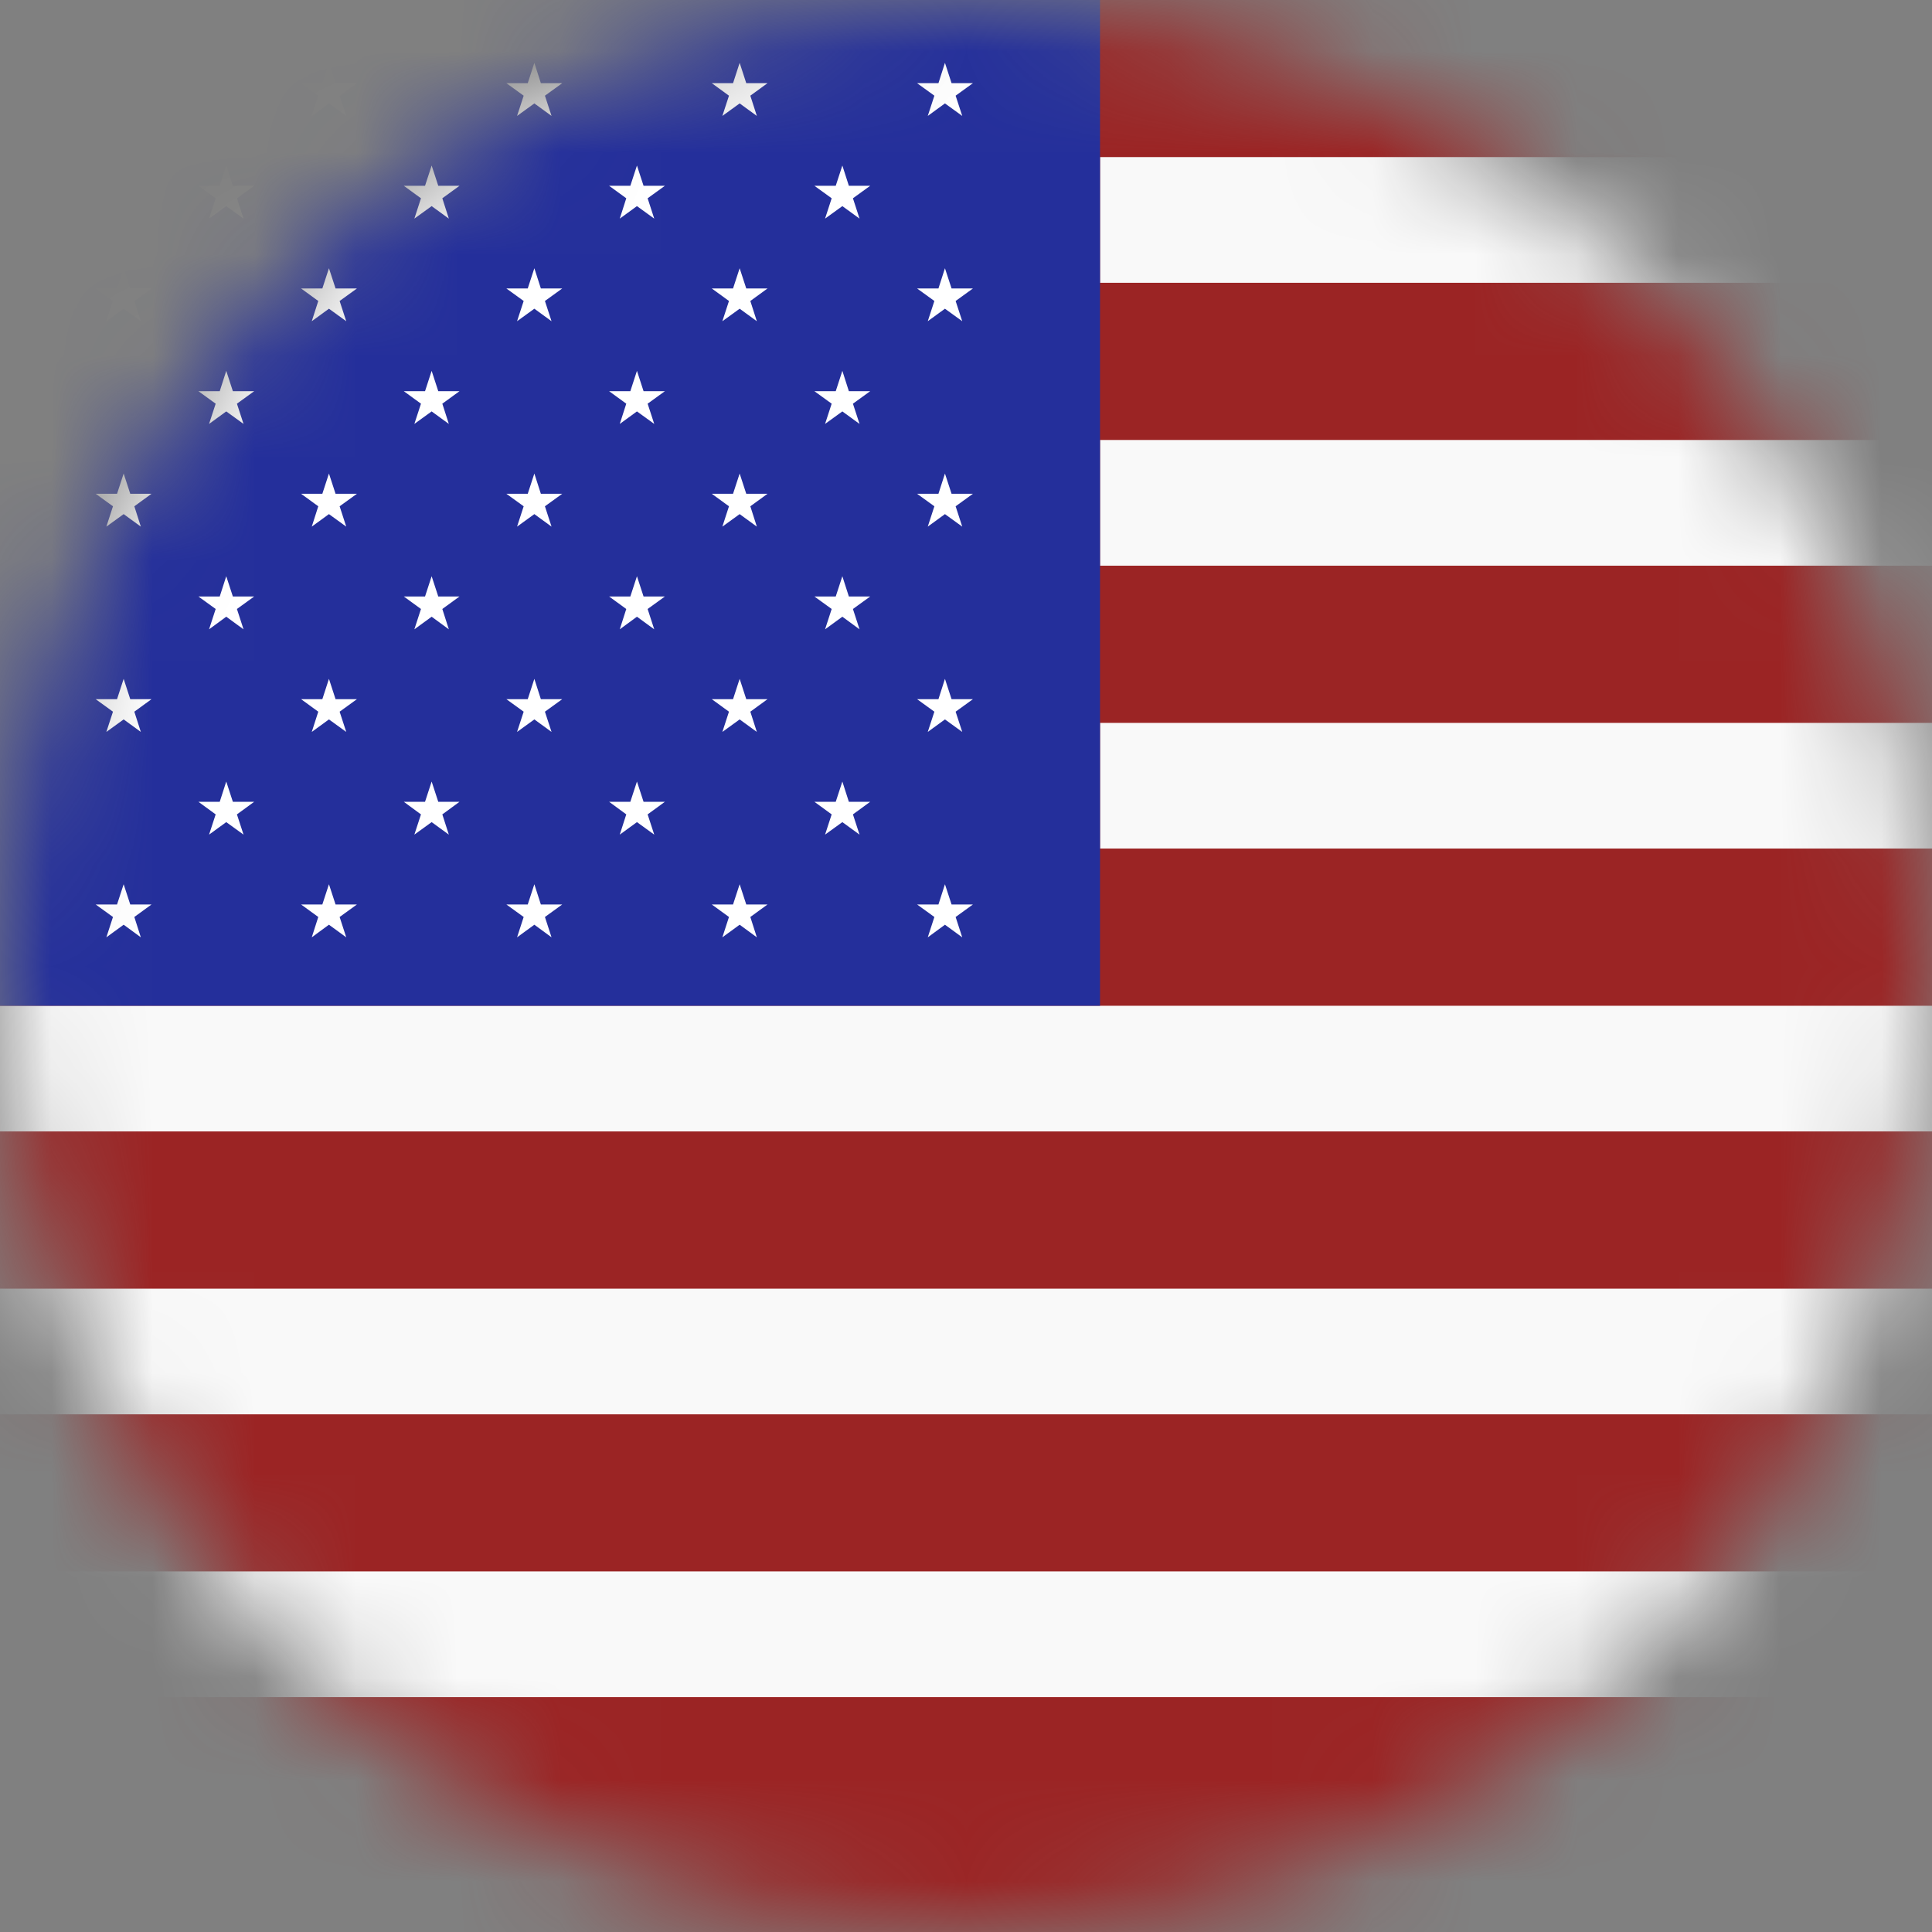 <svg width="19" height="19" viewBox="0 0 19 19" fill="none" xmlns="http://www.w3.org/2000/svg">
<rect x="0" y="0" width="19" height="19" fill="#808080" stroke="none"/>
<mask id="mask0_180_400" style="mask-type:alpha" maskUnits="userSpaceOnUse" x="0" y="0" width="19" height="19">
<circle cx="9.5" cy="9.5" r="9.5" fill="#D9D9D9"/>
</mask>
<g mask="url(#mask0_180_400)">
<g clip-path="url(#clip0_180_400)">
<rect width="27.818" height="19" rx="2.473" fill="#9B2424"/>
<rect x="3.05176e-05" y="9.891" width="27.818" height="1.236" fill="#F9F9F9"/>
<rect x="10.818" y="7.109" width="17" height="1.236" fill="#F9F9F9"/>
<rect x="10.818" y="4.327" width="17" height="1.236" fill="#F9F9F9"/>
<rect x="3.05176e-05" y="12.673" width="27.818" height="1.236" fill="#F9F9F9"/>
<rect x="3.05176e-05" y="15.454" width="27.818" height="1.236" fill="#F9F9F9"/>
<rect x="10.818" y="1.545" width="17" height="1.236" fill="#F9F9F9"/>
<rect width="10.818" height="9.891" fill="#242F9B"/>
<path d="M4.245 3.647L4.31 3.847L4.519 3.847L4.35 3.97L4.414 4.169L4.245 4.046L4.075 4.169L4.14 3.97L3.971 3.847L4.18 3.847L4.245 3.647Z" fill="white"/>
<path d="M4.245 5.667L4.31 5.866L4.519 5.866L4.35 5.989L4.414 6.189L4.245 6.065L4.075 6.189L4.14 5.989L3.971 5.866L4.18 5.866L4.245 5.667Z" fill="white"/>
<path d="M4.245 7.686L4.31 7.885L4.519 7.885L4.35 8.009L4.414 8.208L4.245 8.085L4.075 8.208L4.14 8.009L3.971 7.885L4.18 7.885L4.245 7.686Z" fill="white"/>
<path d="M7.274 0.618L7.339 0.818L7.548 0.818L7.379 0.941L7.443 1.14L7.274 1.017L7.104 1.14L7.169 0.941L7 0.818L7.209 0.818L7.274 0.618Z" fill="white"/>
<path d="M8.284 1.628L8.348 1.827L8.558 1.827L8.388 1.95L8.453 2.15L8.284 2.027L8.114 2.15L8.179 1.95L8.009 1.827L8.219 1.827L8.284 1.628Z" fill="white"/>
<path d="M9.293 0.618L9.358 0.818L9.568 0.818L9.398 0.941L9.463 1.14L9.293 1.017L9.124 1.14L9.189 0.941L9.019 0.818L9.229 0.818L9.293 0.618Z" fill="white"/>
<path d="M7.274 2.638L7.339 2.837L7.548 2.837L7.379 2.96L7.443 3.159L7.274 3.036L7.104 3.159L7.169 2.96L7 2.837L7.209 2.837L7.274 2.638Z" fill="white"/>
<path d="M7.274 4.657L7.339 4.856L7.548 4.856L7.379 4.979L7.443 5.179L7.274 5.056L7.104 5.179L7.169 4.979L7 4.856L7.209 4.856L7.274 4.657Z" fill="white"/>
<path d="M7.274 8.696L7.339 8.895L7.548 8.895L7.379 9.018L7.443 9.218L7.274 9.094L7.104 9.218L7.169 9.018L7 8.895L7.209 8.895L7.274 8.696Z" fill="white"/>
<path d="M7.274 6.676L7.339 6.876L7.548 6.876L7.379 6.999L7.443 7.198L7.274 7.075L7.104 7.198L7.169 6.999L7 6.876L7.209 6.876L7.274 6.676Z" fill="white"/>
<path d="M5.255 0.618L5.319 0.818L5.529 0.818L5.359 0.941L5.424 1.14L5.255 1.017L5.085 1.14L5.15 0.941L4.98 0.818L5.19 0.818L5.255 0.618Z" fill="white"/>
<path d="M6.264 1.628L6.329 1.827L6.539 1.827L6.369 1.95L6.434 2.15L6.264 2.027L6.095 2.15L6.159 1.95L5.99 1.827L6.199 1.827L6.264 1.628Z" fill="white"/>
<path d="M5.255 2.638L5.319 2.837L5.529 2.837L5.359 2.96L5.424 3.159L5.255 3.036L5.085 3.159L5.15 2.96L4.98 2.837L5.19 2.837L5.255 2.638Z" fill="white"/>
<path d="M5.255 4.657L5.319 4.856L5.529 4.856L5.359 4.979L5.424 5.179L5.255 5.056L5.085 5.179L5.15 4.979L4.98 4.856L5.19 4.856L5.255 4.657Z" fill="white"/>
<path d="M5.255 8.696L5.319 8.895L5.529 8.895L5.359 9.018L5.424 9.218L5.255 9.094L5.085 9.218L5.15 9.018L4.98 8.895L5.19 8.895L5.255 8.696Z" fill="white"/>
<path d="M5.255 6.676L5.319 6.876L5.529 6.876L5.359 6.999L5.424 7.198L5.255 7.075L5.085 7.198L5.15 6.999L4.98 6.876L5.19 6.876L5.255 6.676Z" fill="white"/>
<path d="M3.235 0.618L3.3 0.818L3.51 0.818L3.34 0.941L3.405 1.14L3.235 1.017L3.066 1.14L3.13 0.941L2.961 0.818L3.17 0.818L3.235 0.618Z" fill="white"/>
<path d="M1.216 0.618L1.281 0.818L1.49 0.818L1.321 0.941L1.385 1.14L1.216 1.017L1.046 1.14L1.111 0.941L0.941 0.818L1.151 0.818L1.216 0.618Z" fill="white"/>
<path d="M4.245 1.628L4.31 1.827L4.519 1.827L4.35 1.95L4.414 2.15L4.245 2.027L4.075 2.15L4.14 1.95L3.971 1.827L4.18 1.827L4.245 1.628Z" fill="white"/>
<path d="M2.225 1.628L2.29 1.827L2.5 1.827L2.33 1.95L2.395 2.15L2.225 2.027L2.056 2.15L2.121 1.95L1.951 1.827L2.161 1.827L2.225 1.628Z" fill="white"/>
<path d="M3.235 2.638L3.3 2.837L3.51 2.837L3.34 2.96L3.405 3.159L3.235 3.036L3.066 3.159L3.13 2.96L2.961 2.837L3.17 2.837L3.235 2.638Z" fill="white"/>
<path d="M1.216 2.638L1.281 2.837L1.49 2.837L1.321 2.96L1.385 3.159L1.216 3.036L1.046 3.159L1.111 2.96L0.941 2.837L1.151 2.837L1.216 2.638Z" fill="white"/>
<path d="M2.225 3.647L2.29 3.847L2.5 3.847L2.33 3.97L2.395 4.169L2.225 4.046L2.056 4.169L2.121 3.97L1.951 3.847L2.161 3.847L2.225 3.647Z" fill="white"/>
<path d="M3.235 4.657L3.3 4.856L3.51 4.856L3.34 4.979L3.405 5.179L3.235 5.056L3.066 5.179L3.13 4.979L2.961 4.856L3.17 4.856L3.235 4.657Z" fill="white"/>
<path d="M1.216 4.657L1.281 4.856L1.49 4.856L1.321 4.979L1.385 5.179L1.216 5.056L1.046 5.179L1.111 4.979L0.941 4.856L1.151 4.856L1.216 4.657Z" fill="white"/>
<path d="M2.225 5.667L2.29 5.866L2.5 5.866L2.33 5.989L2.395 6.189L2.225 6.065L2.056 6.189L2.121 5.989L1.951 5.866L2.161 5.866L2.225 5.667Z" fill="white"/>
<path d="M3.235 8.696L3.3 8.895L3.51 8.895L3.34 9.018L3.405 9.218L3.235 9.094L3.066 9.218L3.13 9.018L2.961 8.895L3.17 8.895L3.235 8.696Z" fill="white"/>
<path d="M2.225 7.686L2.29 7.885L2.5 7.885L2.33 8.009L2.395 8.208L2.225 8.085L2.056 8.208L2.121 8.009L1.951 7.885L2.161 7.885L2.225 7.686Z" fill="white"/>
<path d="M1.216 8.696L1.281 8.895L1.49 8.895L1.321 9.018L1.385 9.218L1.216 9.094L1.046 9.218L1.111 9.018L0.941 8.895L1.151 8.895L1.216 8.696Z" fill="white"/>
<path d="M3.235 6.676L3.3 6.876L3.51 6.876L3.34 6.999L3.405 7.198L3.235 7.075L3.066 7.198L3.13 6.999L2.961 6.876L3.17 6.876L3.235 6.676Z" fill="white"/>
<path d="M1.216 6.676L1.281 6.876L1.49 6.876L1.321 6.999L1.385 7.198L1.216 7.075L1.046 7.198L1.111 6.999L0.941 6.876L1.151 6.876L1.216 6.676Z" fill="white"/>
<path d="M6.264 3.647L6.329 3.847L6.539 3.847L6.369 3.97L6.434 4.169L6.264 4.046L6.095 4.169L6.159 3.97L5.99 3.847L6.199 3.847L6.264 3.647Z" fill="white"/>
<path d="M6.264 5.667L6.329 5.866L6.539 5.866L6.369 5.989L6.434 6.189L6.264 6.065L6.095 6.189L6.159 5.989L5.99 5.866L6.199 5.866L6.264 5.667Z" fill="white"/>
<path d="M6.264 7.686L6.329 7.885L6.539 7.885L6.369 8.009L6.434 8.208L6.264 8.085L6.095 8.208L6.159 8.009L5.99 7.885L6.199 7.885L6.264 7.686Z" fill="white"/>
<path d="M8.284 3.647L8.348 3.847L8.558 3.847L8.388 3.97L8.453 4.169L8.284 4.046L8.114 4.169L8.179 3.97L8.009 3.847L8.219 3.847L8.284 3.647Z" fill="white"/>
<path d="M9.293 2.638L9.358 2.837L9.568 2.837L9.398 2.96L9.463 3.159L9.293 3.036L9.124 3.159L9.189 2.96L9.019 2.837L9.229 2.837L9.293 2.638Z" fill="white"/>
<path d="M8.284 5.667L8.348 5.866L8.558 5.866L8.388 5.989L8.453 6.189L8.284 6.065L8.114 6.189L8.179 5.989L8.009 5.866L8.219 5.866L8.284 5.667Z" fill="white"/>
<path d="M9.293 4.657L9.358 4.856L9.568 4.856L9.398 4.979L9.463 5.179L9.293 5.056L9.124 5.179L9.189 4.979L9.019 4.856L9.229 4.856L9.293 4.657Z" fill="white"/>
<path d="M8.284 7.686L8.348 7.885L8.558 7.885L8.388 8.009L8.453 8.208L8.284 8.085L8.114 8.208L8.179 8.009L8.009 7.885L8.219 7.885L8.284 7.686Z" fill="white"/>
<path d="M9.293 8.696L9.358 8.895L9.568 8.895L9.398 9.018L9.463 9.218L9.293 9.094L9.124 9.218L9.189 9.018L9.019 8.895L9.229 8.895L9.293 8.696Z" fill="white"/>
<path d="M9.293 6.676L9.358 6.876L9.568 6.876L9.398 6.999L9.463 7.198L9.293 7.075L9.124 7.198L9.189 6.999L9.019 6.876L9.229 6.876L9.293 6.676Z" fill="white"/>
</g>
</g>
<defs>
<clipPath id="clip0_180_400">
<rect width="19" height="19" rx="3.091" fill="white"/>
</clipPath>
</defs>
</svg>
